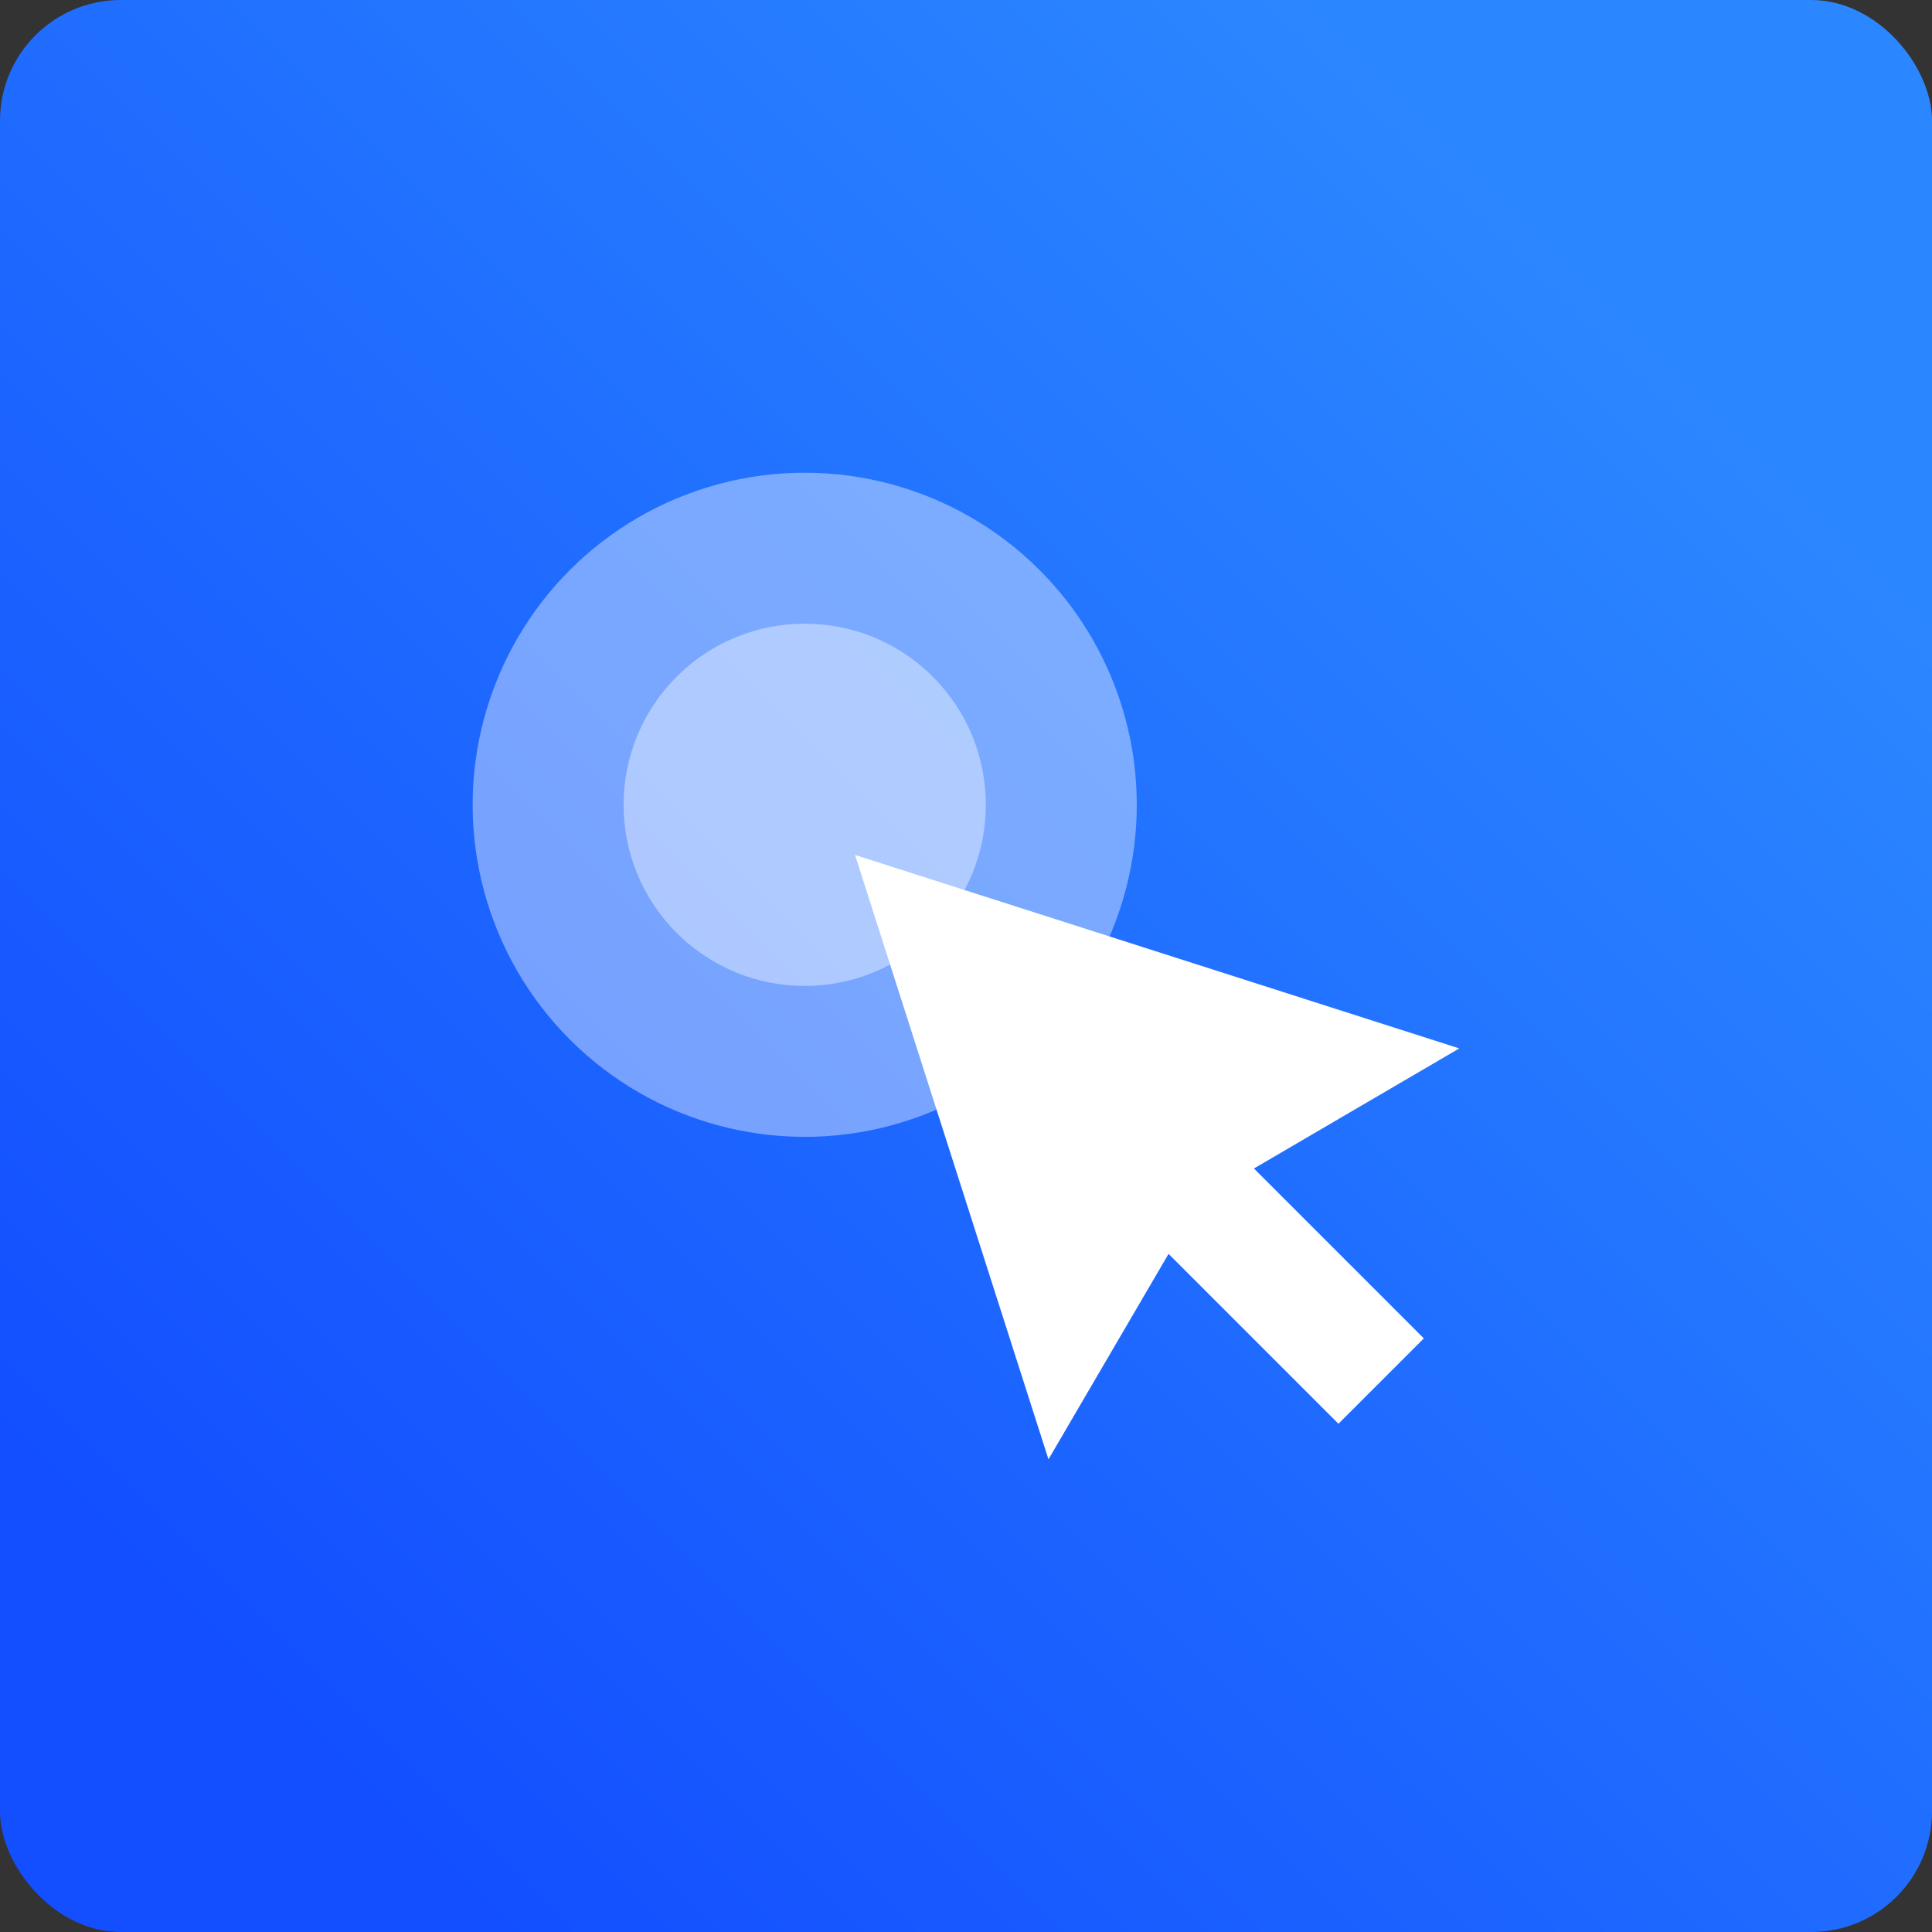 <svg width="32" height="32" viewBox="0 0 32 32" xmlns="http://www.w3.org/2000/svg"><rect x="0" y="0" width="32" height="32" fill="#333333" stroke="none"/><title>Icon_PointAnnotation</title><defs><linearGradient x1="83.926%" y1="16.101%" x2="13.216%" y2="86.821%" id="a"><stop stop-color="#2B87FF" offset="0%"/><stop stop-color="#134FFF" offset="100%"/></linearGradient></defs><g fill="none" fill-rule="evenodd"><rect fill="url(#a)" width="32" height="32" rx="2"/><g transform="translate(5 5)" fill="#FFF" fill-rule="nonzero"><circle opacity=".4" transform="rotate(-45 8.33 8.33)" cx="8.329" cy="8.329" r="5.5"/><circle opacity=".4" transform="rotate(-45 8.33 8.33)" cx="8.329" cy="8.329" r="3"/><path d="M19.17 12.365L9.162 9.161l3.204 10.01 1.989-3.403 2.814 2.814 1.414-1.414-2.814-2.814z"/></g></g></svg>